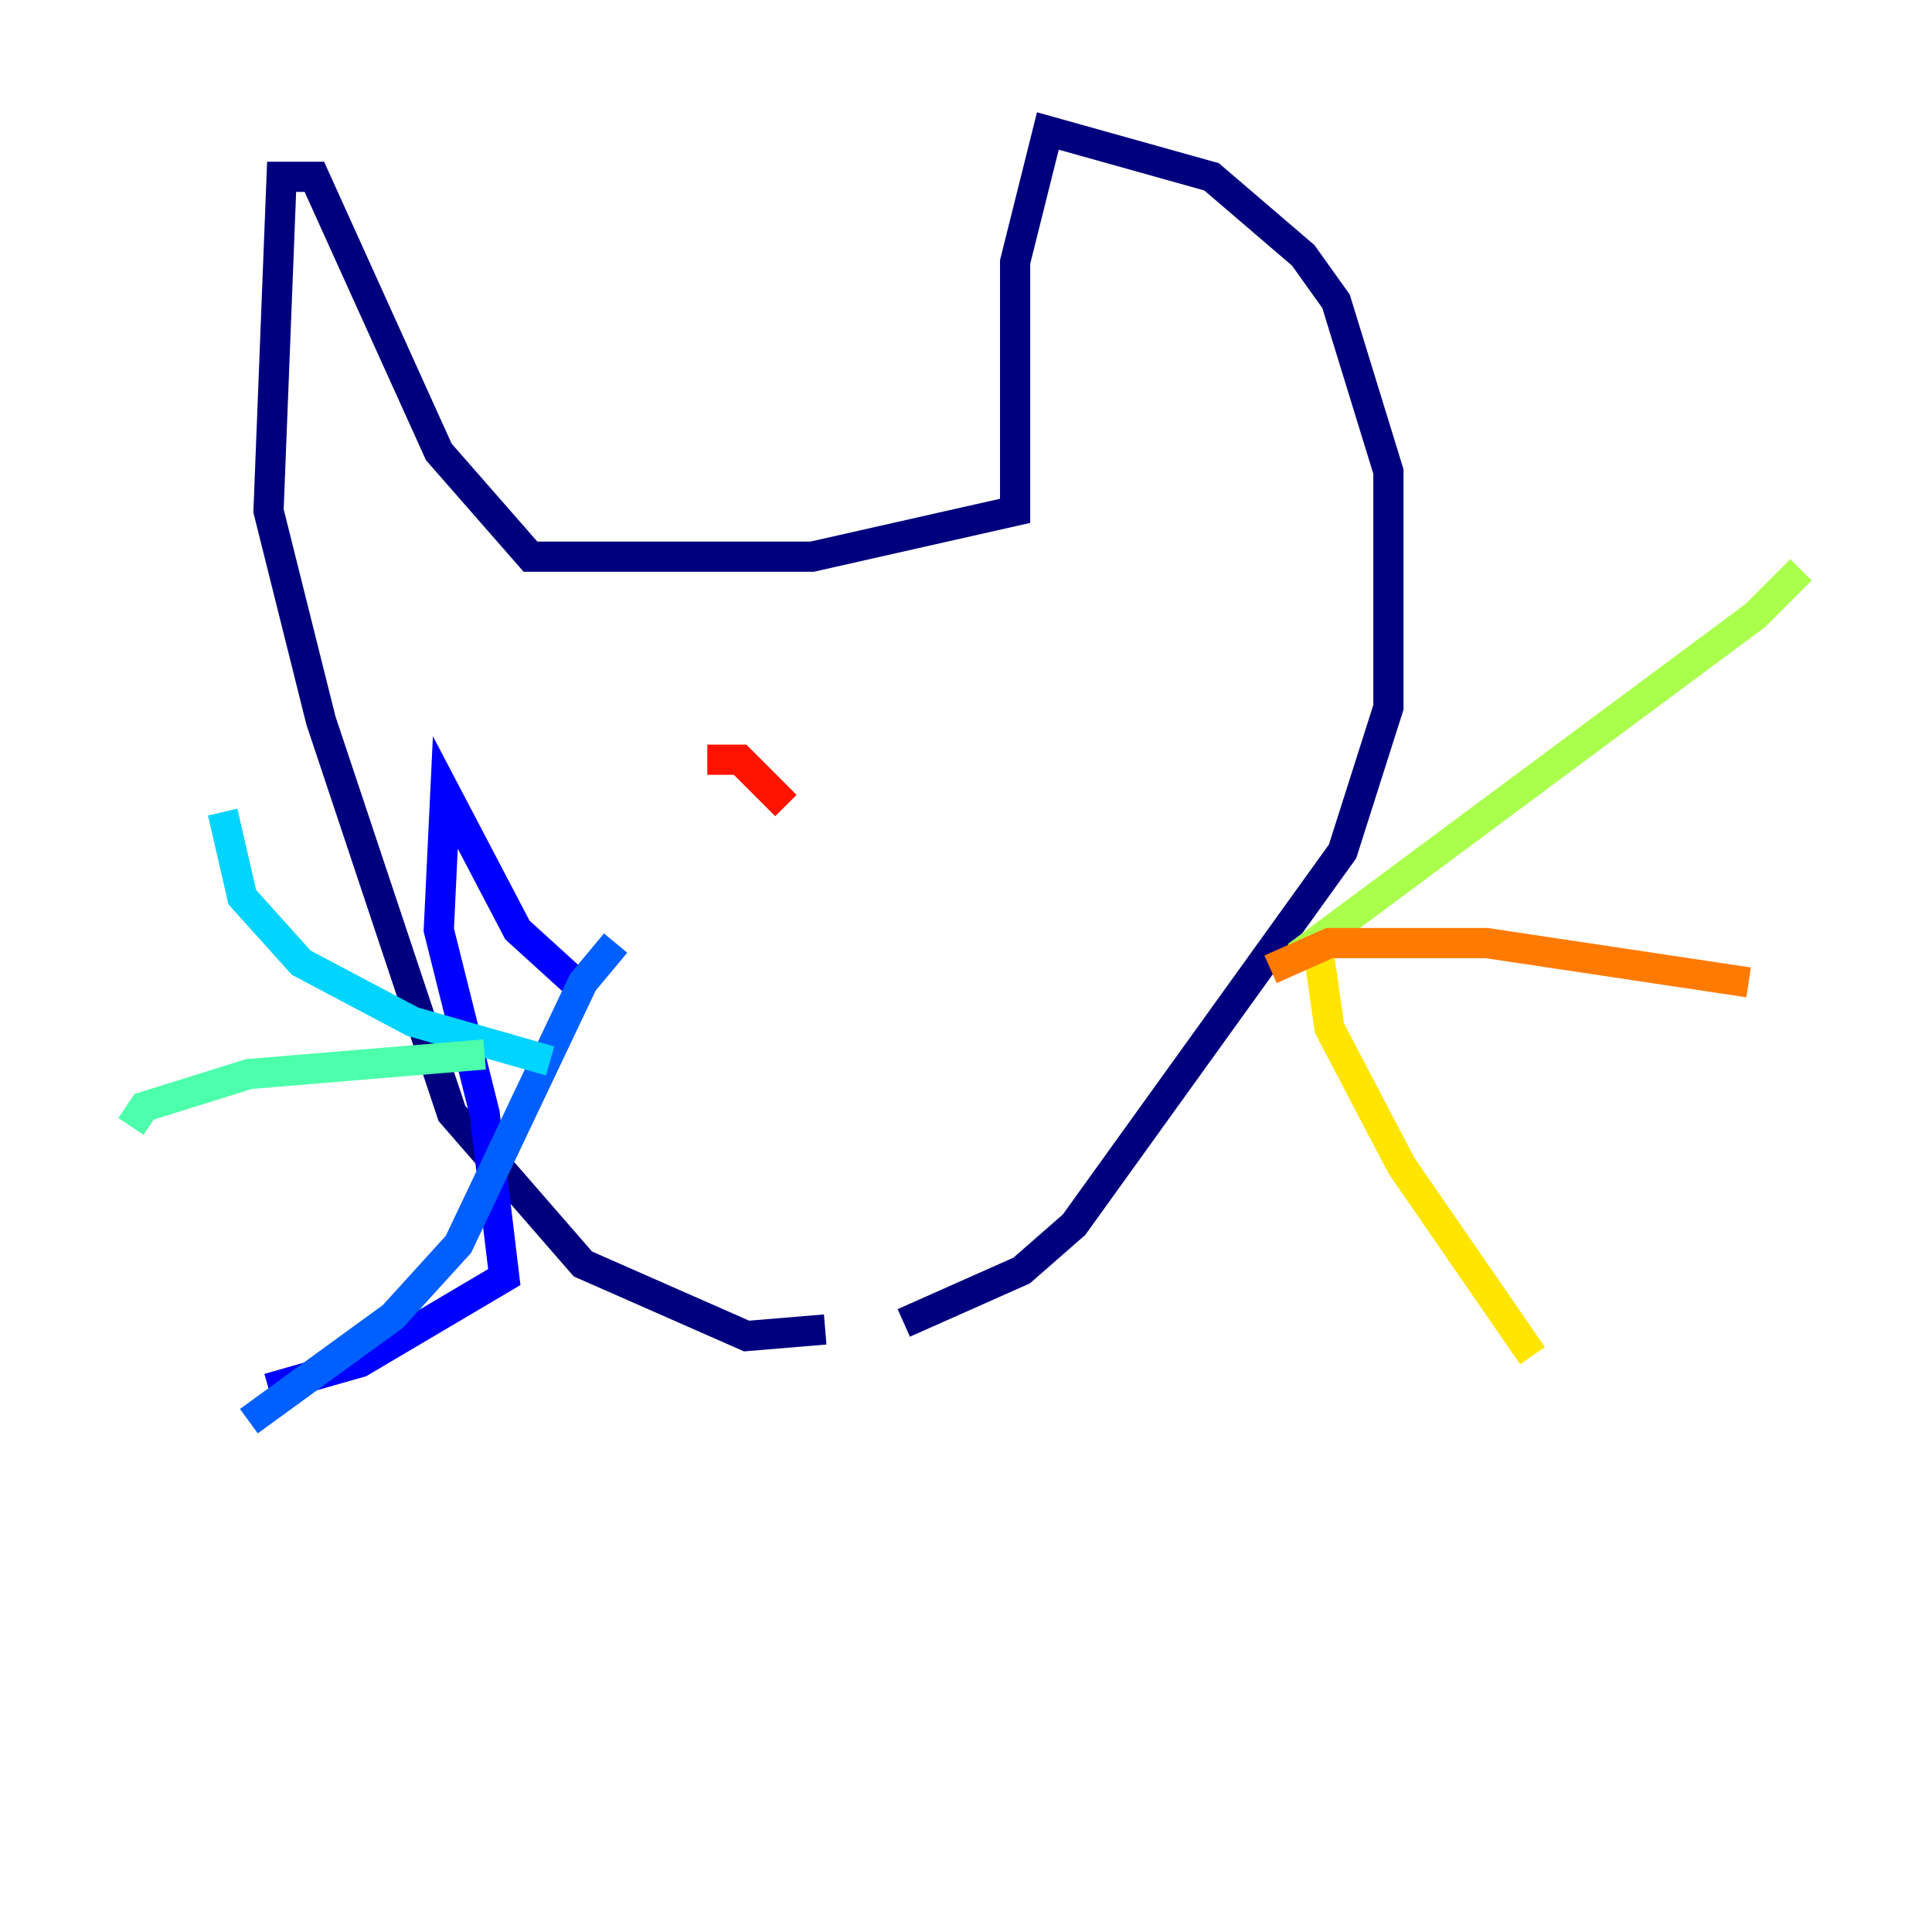 <?xml version="1.0" encoding="utf-8" ?>
<svg baseProfile="tiny" height="128" version="1.2" viewBox="0,0,128,128" width="128" xmlns="http://www.w3.org/2000/svg" xmlns:ev="http://www.w3.org/2001/xml-events" xmlns:xlink="http://www.w3.org/1999/xlink"><defs /><polyline fill="none" points="54.671,88.081 49.464,88.515 38.617,83.742 29.939,73.763 21.261,47.729 17.79,33.844 18.658,11.715 20.827,11.715 29.071,29.939 35.146,36.881 53.803,36.881 67.254,33.844 67.254,17.356 69.424,8.678 80.271,11.715 86.346,16.922 88.515,19.959 91.986,31.241 91.986,46.861 88.949,56.407 71.159,81.139 67.688,84.176 59.878,87.647" stroke="#00007f" stroke-width="2" /><polyline fill="none" points="39.051,65.953 34.278,61.614 29.505,52.502 29.071,61.614 32.108,73.763 33.41,84.61 23.864,90.251 17.79,91.986" stroke="#0000fe" stroke-width="2" /><polyline fill="none" points="40.786,62.481 38.617,65.085 30.373,82.441 26.034,87.214 16.488,94.156" stroke="#0060ff" stroke-width="2" /><polyline fill="none" points="36.447,70.291 27.336,67.688 19.959,63.783 16.054,59.444 14.752,53.803" stroke="#00d4ff" stroke-width="2" /><polyline fill="none" points="32.108,69.858 16.488,71.159 9.546,73.329 8.678,74.63" stroke="#4cffaa" stroke-width="2" /><polyline fill="none" points="85.912,63.349 116.285,40.786 119.322,37.749" stroke="#aaff4c" stroke-width="2" /><polyline fill="none" points="87.214,62.047 88.081,68.122 92.854,77.234 101.532,89.817" stroke="#ffe500" stroke-width="2" /><polyline fill="none" points="84.176,64.217 88.081,62.481 98.495,62.481 115.851,65.085" stroke="#ff7a00" stroke-width="2" /><polyline fill="none" points="46.861,50.332 49.031,50.332 52.068,53.37" stroke="#fe1200" stroke-width="2" /><polyline fill="none" points="75.064,52.936 75.064,52.936" stroke="#7f0000" stroke-width="2" /></svg>